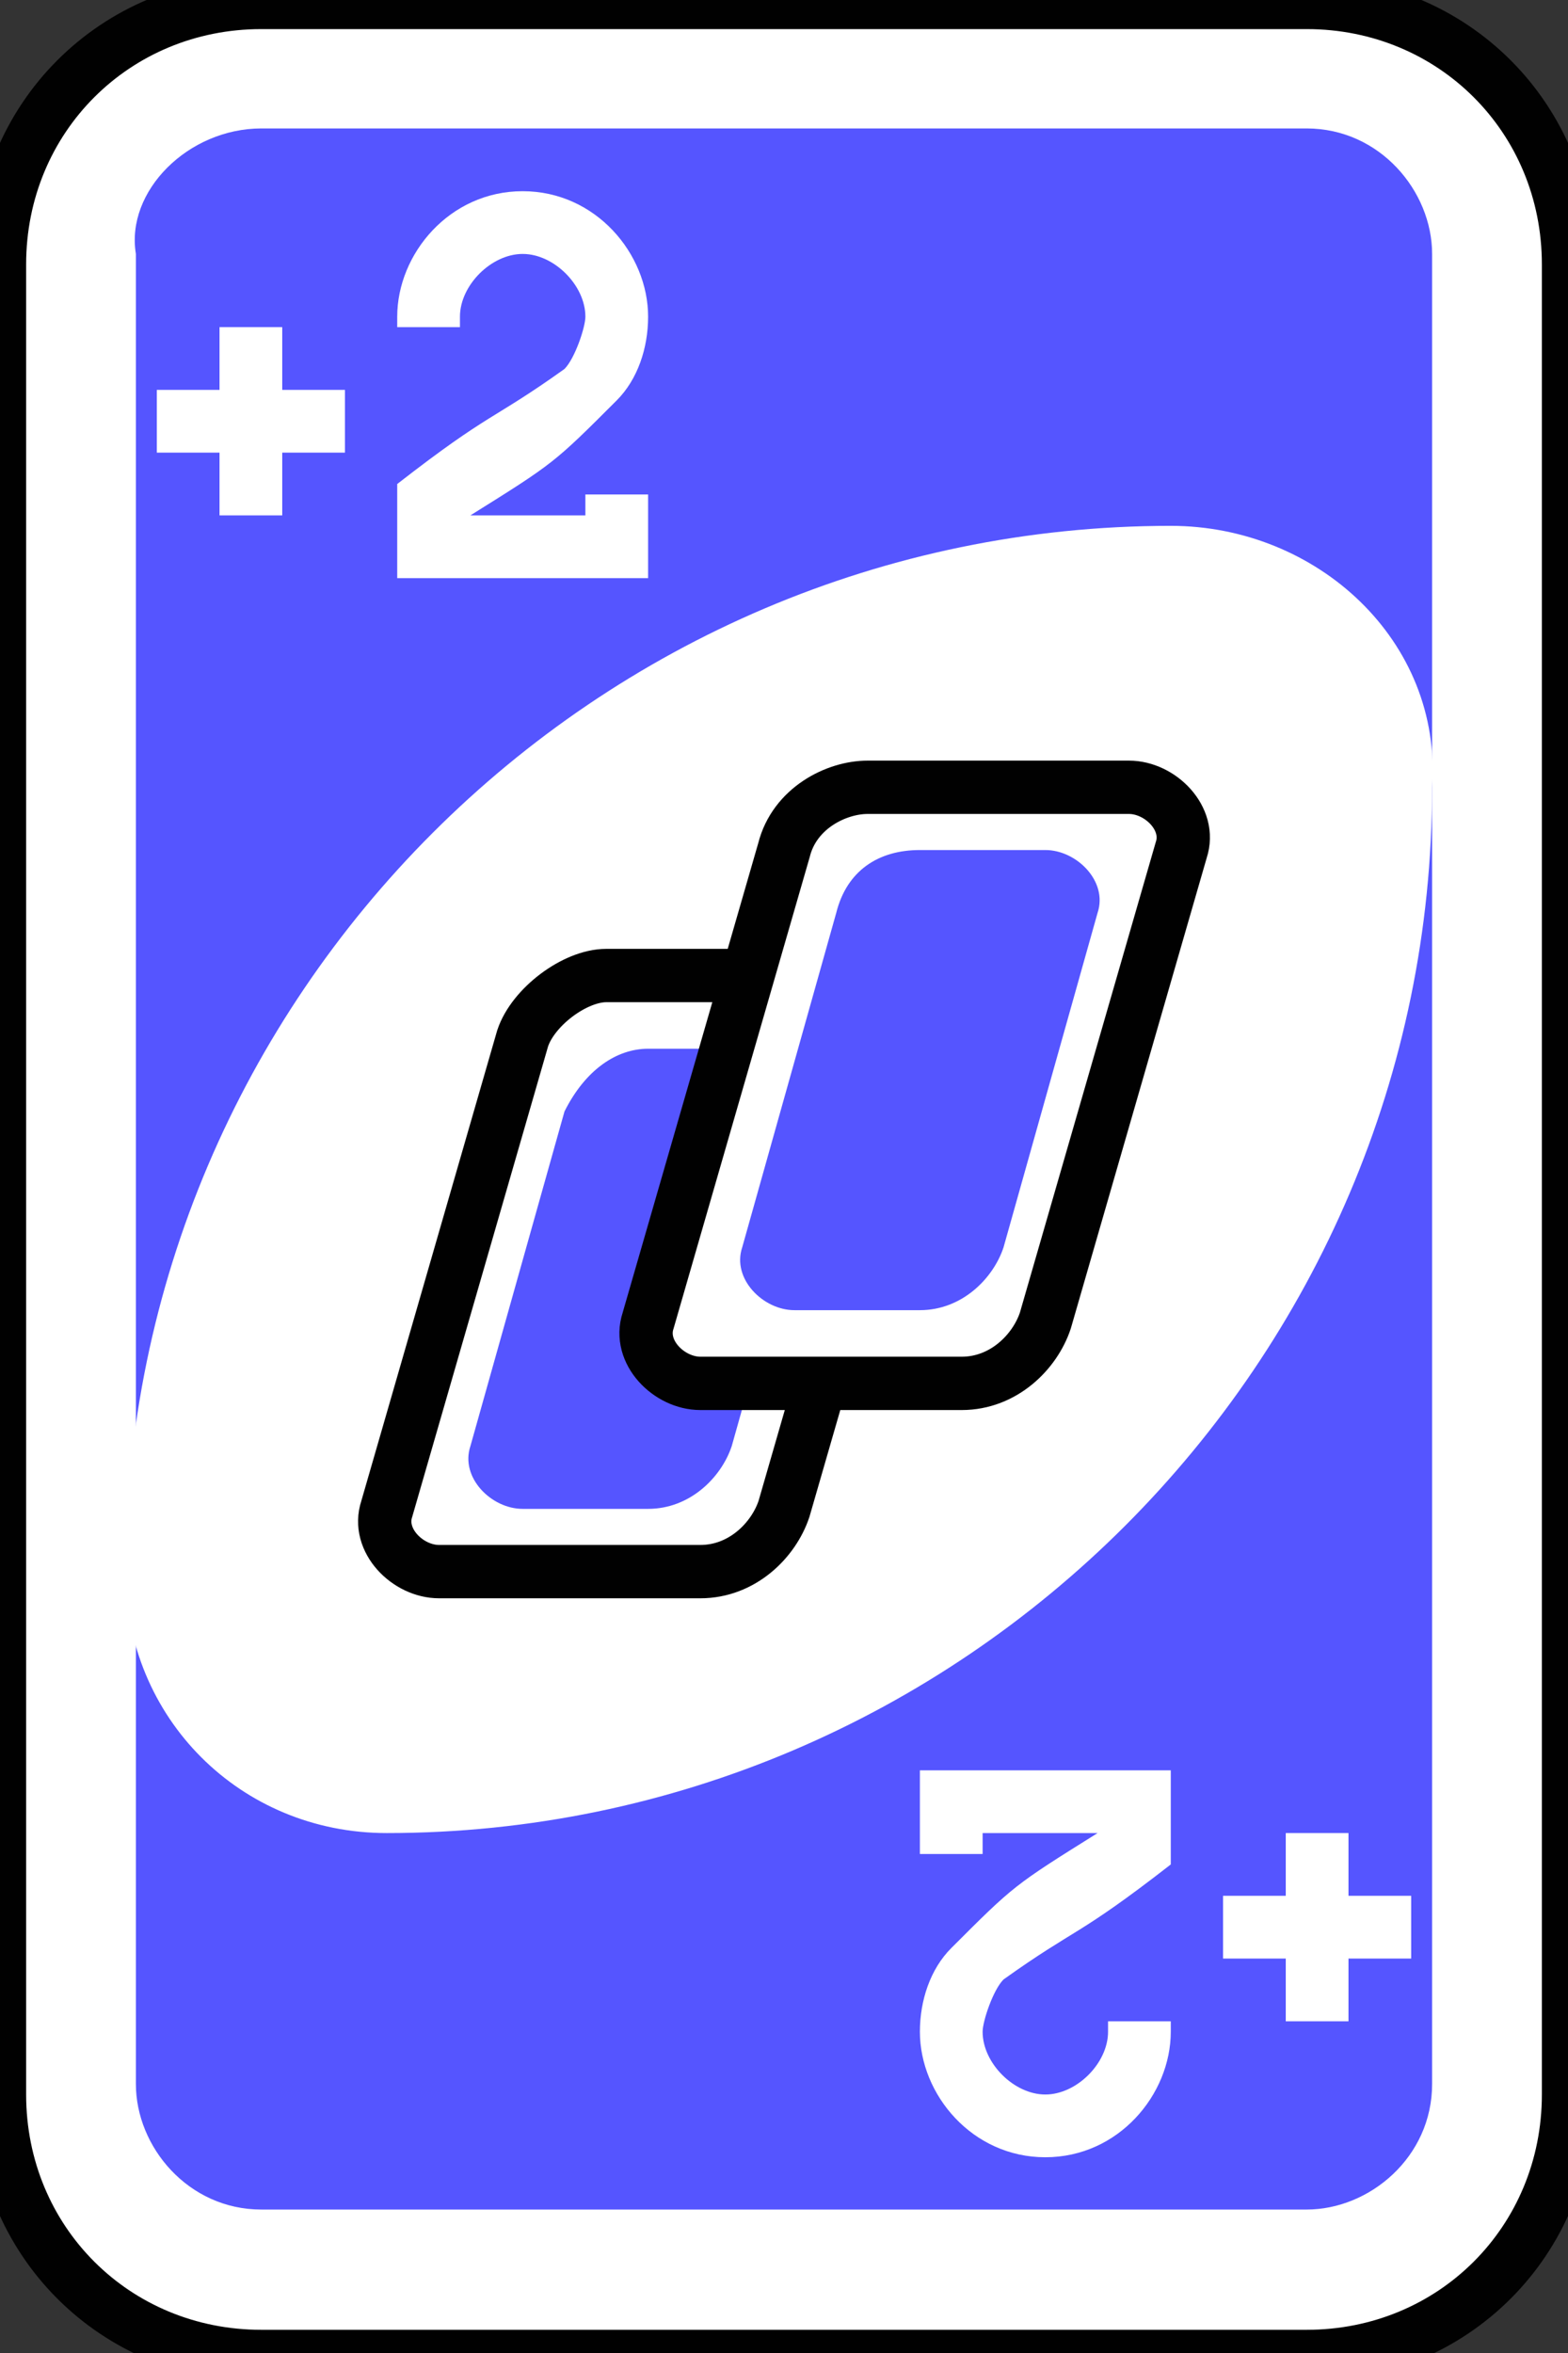 <?xml version="1.0" encoding="utf-8"?>
<!-- Generator: Adobe Illustrator 19.0.0, SVG Export Plug-In . SVG Version: 6.00 Build 0)  -->
<svg version="1.1" id="Layer_1" xmlns="http://www.w3.org/2000/svg" xmlns:xlink="http://www.w3.org/1999/xlink" x="0px" y="0px"
	 viewBox="0 0 60 90" style="enable-background:new 0 0 60 90;" xml:space="preserve">
<rect x="0" y="0" width="60" height="90" fill="#333333" stroke="none"/>
<style type="text/css">
	.st0{fill:#FFFFFF;stroke:#010101;stroke-width:0.5;}
	.st1{fill:#5555FF;}
	.st2{fill:#FFFFFF;}
	.st3{fill:#FFFFFF;stroke:#010101;stroke-width:0.51;}
</style>
<g id="g9420-2" transform="matrix(4,0,0,4,-2040,-3517.087)">
	<path id="rect2987-8-5-81-7-0-2" class="st0" d="M512.5,879.3h10c1.4,0,2.5,1.1,2.5,2.5v17.5c0,1.4-1.1,2.5-2.5,2.5h-10
		c-1.4,0-2.5-1.1-2.5-2.5v-17.5C510,880.4,511.1,879.3,512.5,879.3z"/>
	<path id="rect3757-26-33-5-2-5-8" class="st1" d="M512.5,880.5h10c0.7,0,1.2,0.6,1.2,1.2v17.5c0,0.7-0.6,1.2-1.2,1.2h-10
		c-0.7,0-1.2-0.6-1.2-1.2v-17.5C511.2,881.1,511.8,880.5,512.5,880.5z"/>
	<path id="path3773-0-4-8-4-60-3-86-29-1-2" class="st2" d="M521.2,884.3c-5.5,0-10,4.5-10,10c0,1.4,1.1,2.5,2.5,2.5
		c5.5,0,10-4.5,10-10C523.8,885.4,522.6,884.3,521.2,884.3z"/>
	<path id="rect6095-5-1-9" class="st3" d="M515.8,888.6h2.5c0.3,0,0.6,0.3,0.5,0.6l-1.3,4.5c-0.1,0.3-0.4,0.6-0.8,0.6h-2.5
		c-0.3,0-0.6-0.3-0.5-0.6l1.3-4.5C515.1,888.9,515.5,888.6,515.8,888.6z"/>
	<path id="rect6097-3-5-4" class="st1" d="M516.2,889.3h1.2c0.3,0,0.6,0.3,0.5,0.6l-0.9,3.2c-0.1,0.3-0.4,0.6-0.8,0.6H515
		c-0.3,0-0.6-0.3-0.5-0.6l0.9-3.2C515.6,889.5,515.9,889.3,516.2,889.3z"/>
	<path id="rect6095-1-9-4" class="st3" d="M518.3,886.8h2.5c0.3,0,0.6,0.3,0.5,0.6l-1.3,4.5c-0.1,0.3-0.4,0.6-0.8,0.6h-2.5
		c-0.3,0-0.6-0.3-0.5-0.6l1.3-4.5C517.6,887,518,886.8,518.3,886.8z"/>
	<path id="rect6097-8-08-8" class="st1" d="M518.8,887.4h1.2c0.3,0,0.6,0.3,0.5,0.6l-0.9,3.2c-0.1,0.3-0.4,0.6-0.8,0.6h-1.2
		c-0.3,0-0.6-0.3-0.5-0.6l0.9-3.2C518.1,887.6,518.4,887.4,518.8,887.4z"/>
	<path id="rect5649-4-2-7-6-2" class="st2" d="M512.1,882.4v0.6h-0.6v0.6h0.6v0.6h0.6v-0.6h0.6V883h-0.6v-0.6H512.1z"/>
	<path id="rect3163-52-9-8-1-1-2-7-3-6-0-9-5-9-2-20-7" class="st2" d="M515,881.1c-0.7,0-1.2,0.6-1.2,1.2v0.1h0.6v-0.1
		c0-0.3,0.3-0.6,0.6-0.6s0.6,0.3,0.6,0.6c0,0.1-0.1,0.4-0.2,0.5c-0.7,0.5-0.7,0.4-1.6,1.1v0.9h1.2h1.2v-0.6V884h-0.6v0.2H515h-0.5
		c0.8-0.5,0.8-0.5,1.4-1.1c0.2-0.2,0.3-0.5,0.3-0.8C516.2,881.7,515.7,881.1,515,881.1z"/>
	<path id="rect5649-4-2-7-0-2-2" class="st2" d="M522.9,898.6V898h0.6v-0.6h-0.6v-0.6h-0.6v0.6h-0.6v0.6h0.6v0.6H522.9z"/>
	<path id="rect3163-52-9-8-1-1-2-7-3-6-0-9-5-9-2-2-8-5" class="st2" d="M520,899.9c0.7,0,1.2-0.6,1.2-1.2v-0.1h-0.6v0.1
		c0,0.3-0.3,0.6-0.6,0.6s-0.6-0.3-0.6-0.6c0-0.1,0.1-0.4,0.2-0.5c0.7-0.5,0.7-0.4,1.6-1.1v-0.9H520h-1.2v0.6v0.2h0.6v-0.2h0.6h0.5
		c-0.8,0.5-0.8,0.5-1.4,1.1c-0.2,0.2-0.3,0.5-0.3,0.8C518.8,899.3,519.3,899.9,520,899.9z"/>
</g>
</svg>
